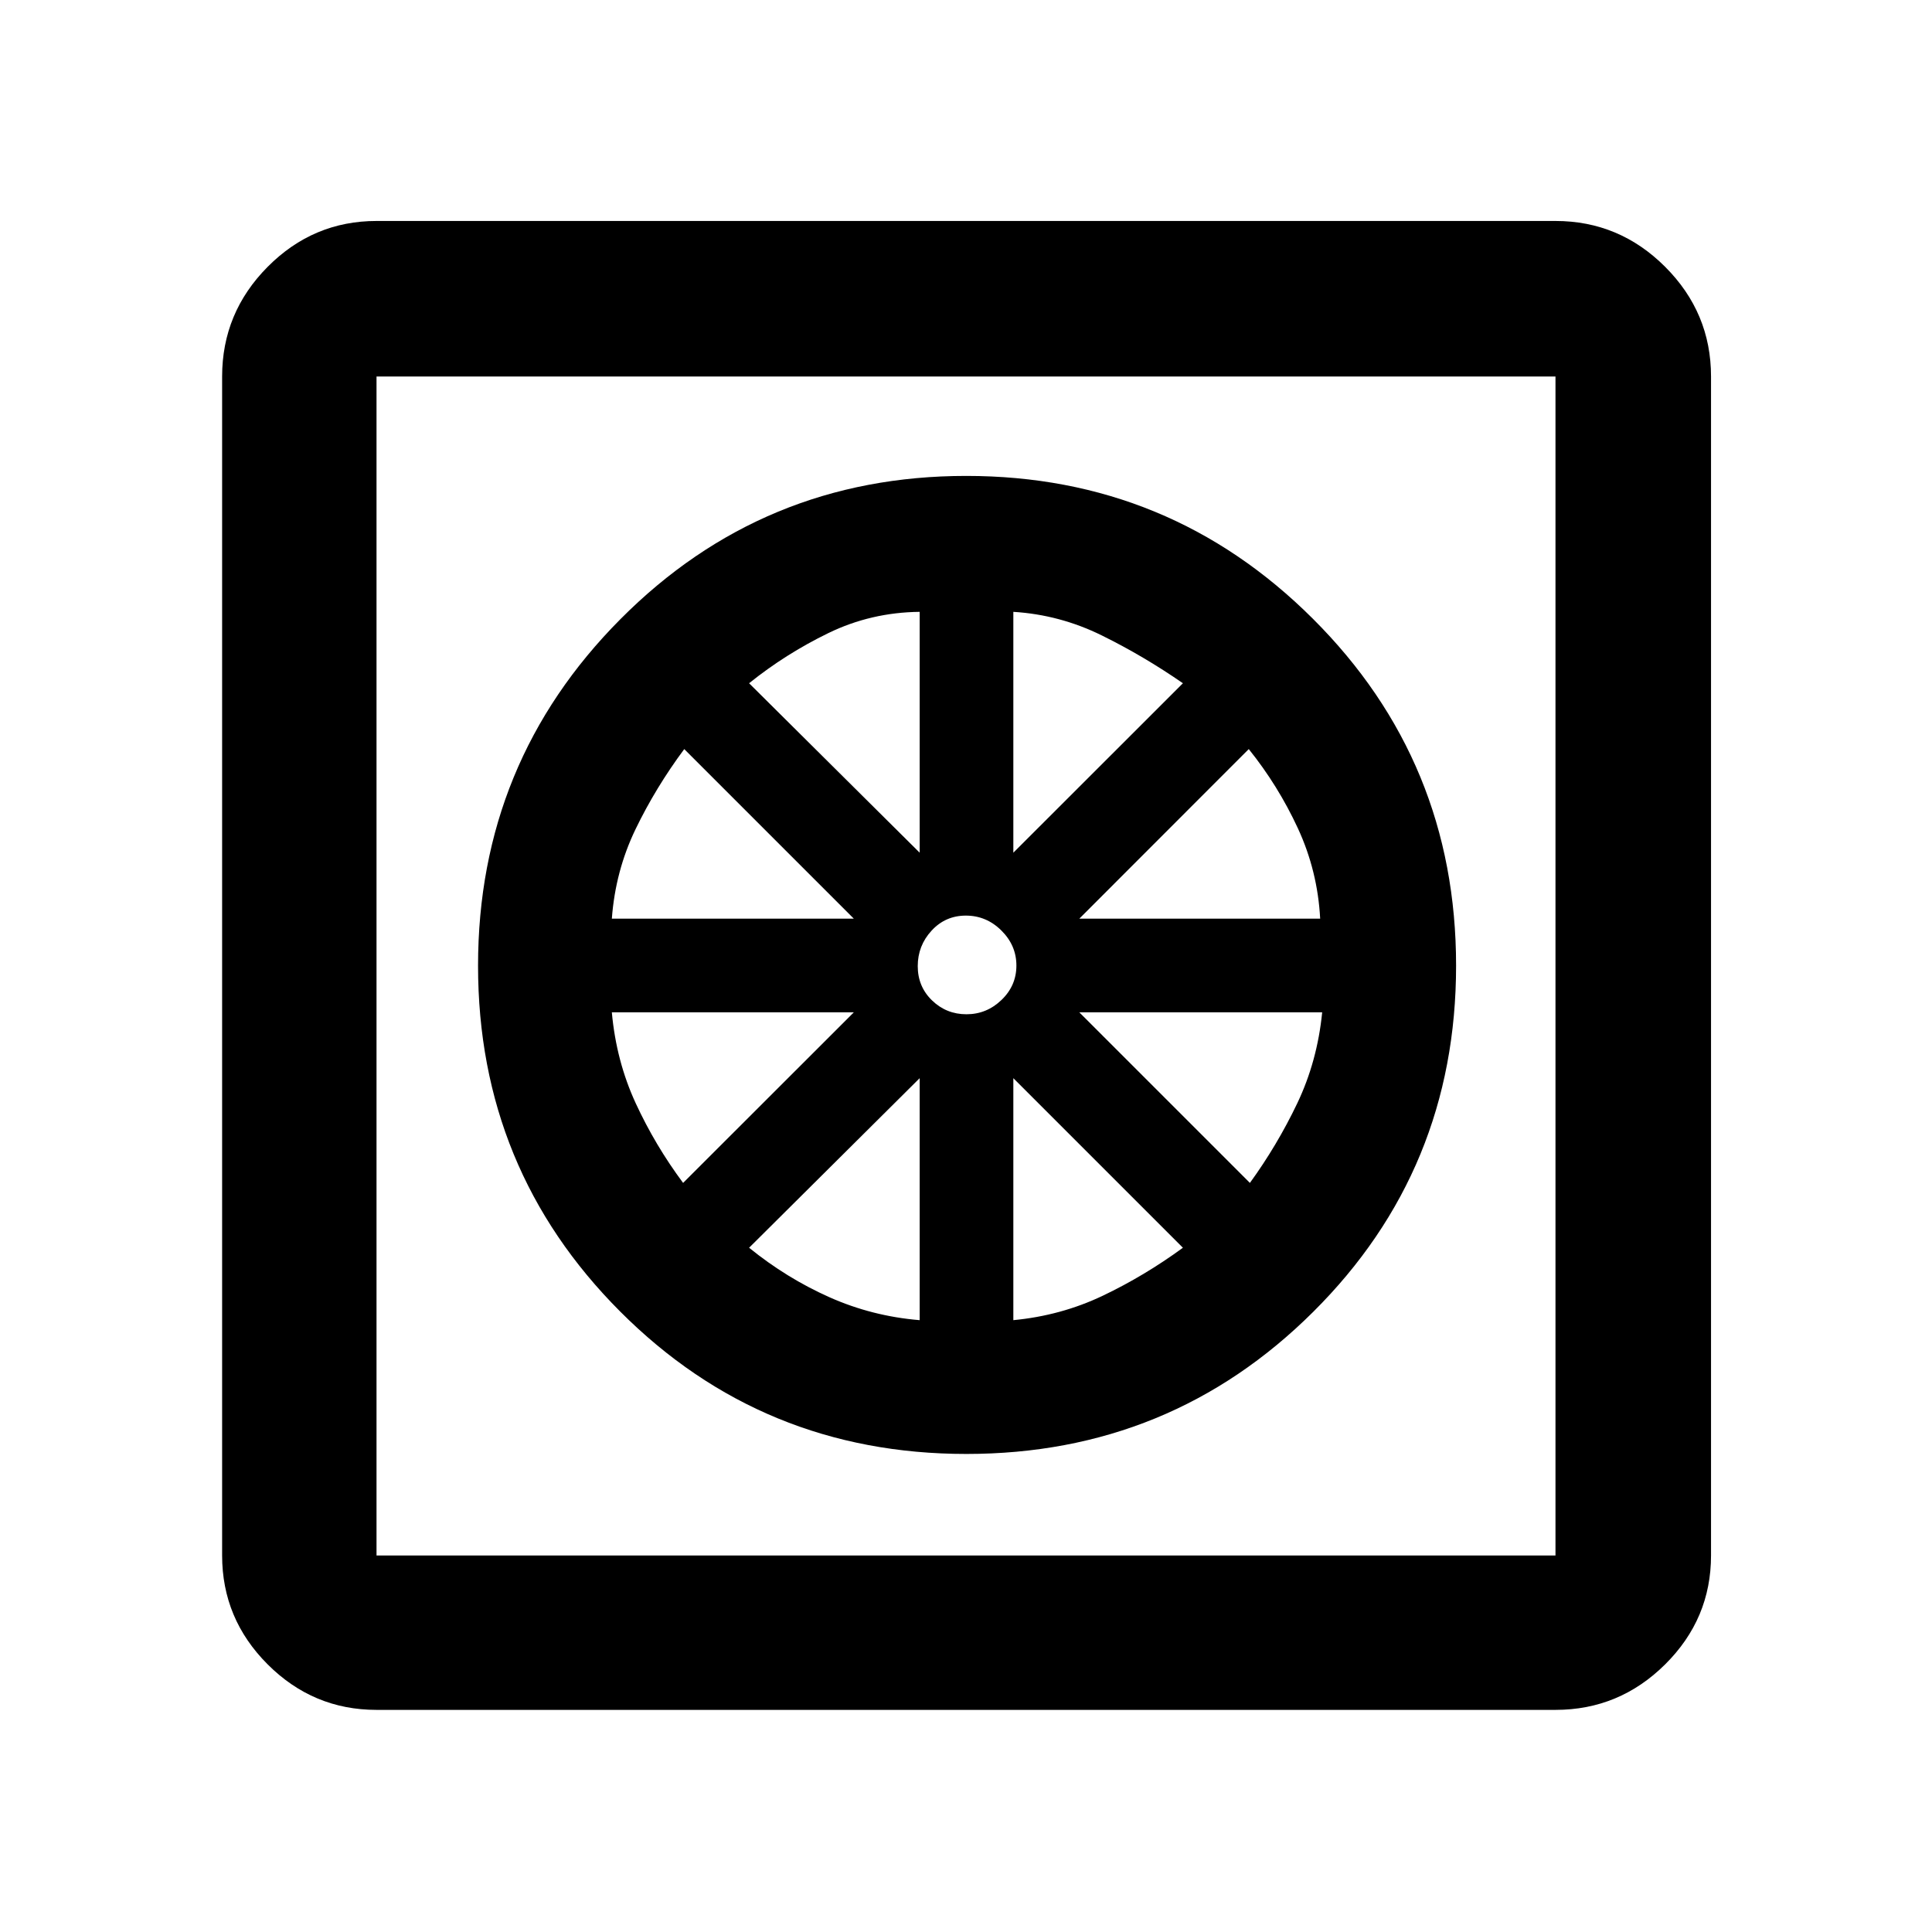 <svg xmlns="http://www.w3.org/2000/svg" height="48" viewBox="0 -960 960 960" width="48"><path d="M480.19-237.54q-101.39 0-172.02-70.76-70.63-70.75-70.63-171.82 0-101.08 70.76-172.24 70.75-71.16 171.82-71.16 101.08 0 172.24 70.97 71.16 70.97 71.16 172.36 0 101.39-70.97 172.02-70.97 70.63-172.36 70.63Zm-23.21-66.48v-120.24L372.22-340q18.63 15.1 39.89 24.57t44.87 11.41Zm46.54 0q23.71-2.26 44.46-12.15 20.74-9.89 39.8-23.83l-84.26-84.26v120.24Zm117.55-68.2q13.55-18.67 23.53-39.56 9.97-20.89 12.38-45.2H536.3l84.77 84.76Zm-84.77-131.3h119.68q-1.26-23.71-11.08-44.92t-24.4-39.34l-84.2 84.26Zm-32.78-32.78 84.26-84.2q-19.51-13.51-40.33-23.77-20.82-10.27-43.93-11.71v119.68Zm-23.29 80.28q10.01 0 17.41-7.11 7.4-7.1 7.4-17.1 0-10.01-7.47-17.41-7.46-7.4-17.64-7.4-10.17 0-17.04 7.47-6.87 7.46-6.87 17.64 0 10.17 7.11 17.04 7.1 6.87 17.1 6.87Zm-23.25-80.28v-119.68q-24.21.26-45.42 10.58t-39.34 24.9l84.76 84.2Zm-152.96 32.78h120.24L340-587.78q-14.17 19.06-24.2 39.8-10.02 20.75-11.78 44.46Zm35.41 131.3 84.83-84.76H304.02q2.19 24.21 11.86 45.17 9.68 20.96 23.55 39.59ZM187.09-110.37q-31.48 0-54.1-22.62t-22.62-54.1v-585.82q0-31.71 22.62-54.5t54.1-22.79h585.82q31.71 0 54.5 22.79t22.79 54.5v585.82q0 31.48-22.79 54.1t-54.5 22.62H187.09Zm0-76.72h585.82v-585.82H187.09v585.82Zm0-585.82v585.82-585.82Z"/></svg>